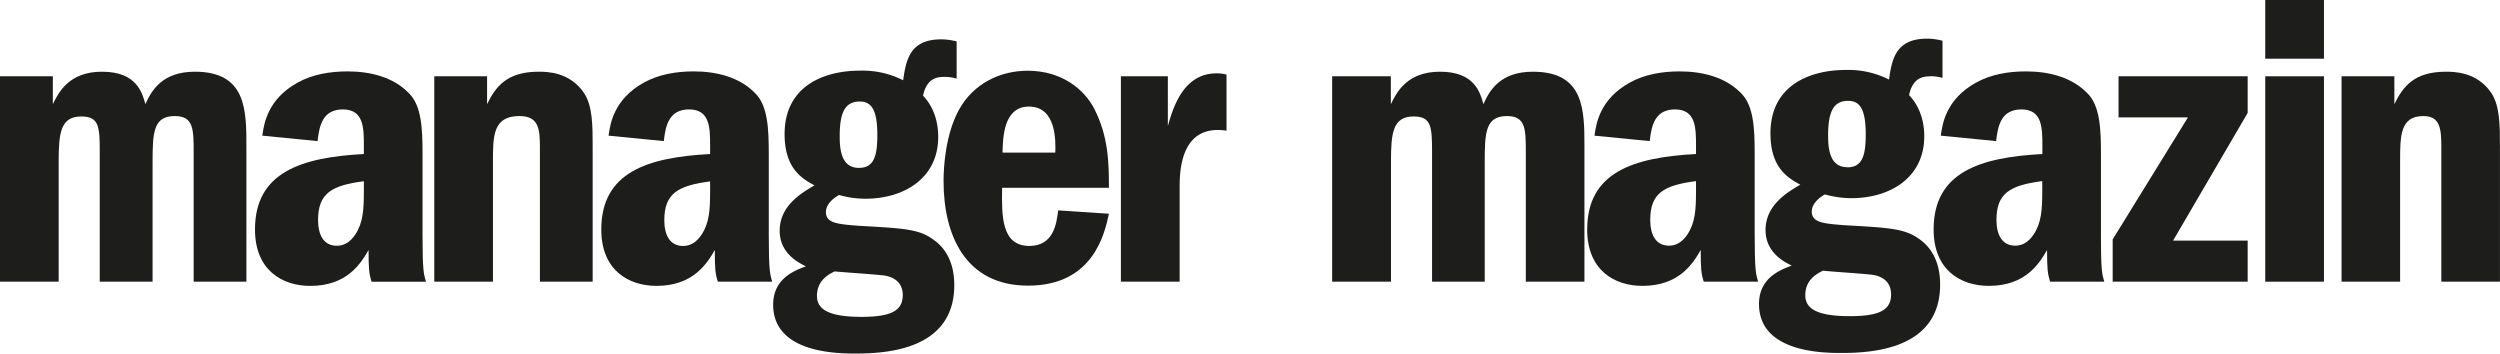 <svg xmlns="http://www.w3.org/2000/svg" viewBox="0 0 970.63 137.26"><defs><style>.cls-1{fill:#1d1d1b;fill-rule:evenodd;}</style></defs><title>Manager-Magazine</title><g id="Layer_2" data-name="Layer 2"><g id="Layer_1-2" data-name="Layer 1"><path class="cls-1" d="M909.11,29.62h20.51V40.45c3.25-6.62,7.48-12.61,20-12.61,3.08,0,12.2,0,17.74,8.41,3.25,5,3.25,12.78,3.25,20.7v52.42H947.85V56.88c0-7.13-.59-11.82-7-11.82-9,0-9,7.77-9,17.49v46.82H909.11V29.62Z"/><polygon class="cls-1" points="902.28 22.79 879.49 22.79 879.49 0 902.28 0 902.28 22.79 902.28 22.79"/><polygon class="cls-1" points="879.49 29.62 902.28 29.62 902.28 109.37 879.49 109.37 879.49 29.62 879.49 29.62"/><polygon class="cls-1" points="822.53 29.62 872.66 29.62 872.66 43.84 843.7 93.42 872.66 93.42 872.66 109.37 820.25 109.37 820.25 92.94 849.48 45.57 822.53 45.57 822.53 28.94 822.53 29.62"/><path class="cls-1" d="M792.91,74.15c0,7.31-.32,12.32-3.33,16.86-2.07,3.07-4.44,4.37-7.15,4.37-5.23,0-7.3-4.37-7.3-10,0-10.37,5.24-13.44,17.78-15.06v3.88Zm22.79,17.4V59.8c0-9.72-.34-18.79-5.32-23.65-6.17-6.32-15.14-8.43-23.79-8.43-6.82,0-13.62,1.13-19.45,4.39-11.64,6.47-13,16-13.63,20.56L775,54.78c.67-6.32,2.16-12.3,9.82-12.3,8.14,0,8.14,7.27,8.14,14.24V59.8c-24.45,1.3-42.23,7.13-42.23,29.31,0,15.73,10.47,21.88,21.45,21.88,14.3,0,19.62-8.75,22.6-13.94,0,7.29.18,9.08,1.17,12.32H817c-.83-2.77-1.32-4.21-1.32-17.82Z"/><path class="cls-1" d="M717.23,64.91c-7,0-7.46-7.47-7.46-12.32,0-9.23,2.07-13.44,7.78-13.44,4.44,0,6.83,3.08,6.83,13,0,8.43-1.43,12.81-7.15,12.81Zm-9.51,40.19c2.85.31,15.38,1.14,17.92,1.46,3.34.16,8.58,1.62,8.58,7.77s-4.76,8.42-16,8.42c-11.75,0-17.31-2.42-17.31-8.09,0-6,4.29-8.27,6.84-9.56Zm41.69-75.52a18.07,18.07,0,0,1,4.77.65V15.82a23.88,23.88,0,0,0-6-.81c-11.9,0-13.65,7.61-14.76,15.88a35,35,0,0,0-16.82-3.73c-13.51,0-29.22,5.67-29.22,24.62,0,13.46,6.84,17.33,11.59,19.92-5.24,3.09-13.49,7.94-13.49,17.66,0,8.91,7.62,12.48,10.16,13.77-4.91,1.79-12.7,5-12.7,14.91,0,19,25.41,19,32.07,19,12.7,0,38.25-1.78,38.25-26.56,0-6.81-2.07-13.45-8.09-17.66-5.56-4-11-4.38-28.74-5.36-8.41-.64-13-1-13-5.34,0-.64,0-3.72,5.08-6.64a38.26,38.26,0,0,0,10.32,1.46c14.93,0,28.26-7.93,28.26-24,0-1.79,0-9.88-5.88-16,1.43-7,5.71-7.3,8.25-7.3Z"/><path class="cls-1" d="M658.48,74.15c0,7.31-.31,12.32-3.33,16.86-2.06,3.07-4.45,4.37-7.14,4.37-5.24,0-7.3-4.37-7.3-10,0-10.37,5.23-13.44,17.77-15.06v3.88Zm22.78,17.4V59.8c0-9.72-.33-18.79-5.31-23.65-6.16-6.32-15.14-8.43-23.79-8.43-6.82,0-13.64,1.13-19.47,4.39-11.63,6.47-13,16-13.63,20.56l21.45,2.11c.67-6.32,2.17-12.3,9.82-12.3,8.15,0,8.15,7.27,8.15,14.24V59.8c-24.45,1.3-42.25,7.13-42.25,29.31,0,15.73,10.48,21.88,21.46,21.88,14.3,0,19.63-8.75,22.62-13.94,0,7.29.16,9.08,1.17,12.32H682.6c-.83-2.77-1.34-4.21-1.34-17.82Z"/><path class="cls-1" d="M333.48,65.18c-7,0-7.46-7.47-7.46-12.32,0-9.22,2.07-13.44,7.78-13.44,4.44,0,6.83,3.08,6.83,12.95,0,8.43-1.42,12.81-7.15,12.81ZM324,105.37c2.85.31,15.38,1.14,17.93,1.46,3.33.16,8.57,1.63,8.57,7.77s-4.76,8.42-16,8.42c-11.74,0-17.31-2.42-17.31-8.09,0-6,4.29-8.27,6.84-9.56Zm42.66-75.52a17.47,17.47,0,0,1,4.76.66V16.09a23.71,23.71,0,0,0-6-.81c-11.9,0-13.65,7.61-14.76,15.88a35,35,0,0,0-16.82-3.73c-13.51,0-29.22,5.67-29.22,24.62,0,13.46,6.84,17.33,11.59,19.92-5.24,3.09-13.5,7.94-13.5,17.66,0,8.91,7.63,12.48,10.17,13.78-4.92,1.78-12.7,5-12.7,14.9,0,18.95,25.4,18.95,32.07,18.95,12.69,0,38.25-1.78,38.25-26.57,0-6.8-2.07-13.44-8.1-17.64-5.55-4.06-10.95-4.38-28.73-5.37-8.41-.64-13-1-13-5.33,0-.65,0-3.73,5.08-6.65A37.8,37.8,0,0,0,336,77.16c14.92,0,28.26-7.93,28.26-24,0-1.79,0-9.87-5.88-16,1.43-7,5.71-7.3,8.25-7.3Z"/><path class="cls-1" d="M141.27,74.2c0,7.3-.32,12.31-3.33,16.85-2.06,3.08-4.45,4.37-7.15,4.37-5.24,0-7.3-4.37-7.3-10,0-10.37,5.24-13.44,17.78-15.06V74.2Zm22.78,17.35V59.8c0-9.72-.34-18.79-5.32-23.65-6.15-6.32-15.13-8.43-23.78-8.43-6.82,0-13.64,1.13-19.47,4.39-11.63,6.47-13,16-13.63,20.56l21.45,2.11c.67-6.32,2.17-12.3,9.82-12.3,8.15,0,8.15,7.27,8.15,14.24V59.8C116.82,61.1,99,66.93,99,89.11,99,104.84,109.5,111,120.48,111c14.3,0,19.62-8.75,22.62-13.94,0,7.29.16,9.08,1.17,12.32h21.11c-.83-2.77-1.33-4.21-1.33-17.82Z"/><path class="cls-1" d="M517.21,109.37V29.62H540V40.45c2.22-4.52,6.2-12.61,19.08-12.61,13.35,0,15.57,7.93,16.85,12.61,2.38-5.33,6.51-12.61,19.23-12.61,20,0,20,14.88,20,29.27v52.26H592.4V59.32c0-9.08,0-14.26-7.3-14.26-8.32,0-8.65,6.31-8.65,17.81v46.5H556V58.83c0-9.72-.34-13.61-7.15-13.61-8.14,0-8.8,6.47-8.8,17.65v46.5Z"/><path class="cls-1" d="M168.61,29.62h20.5V40.45c3.25-6.62,7.49-12.61,20-12.61,3.08,0,12.2,0,17.73,8.41,3.26,5,3.26,12.78,3.26,20.7v52.42H209.62V56.88c0-7.13-.67-11.82-7.94-11.82-10.29,0-10.29,7.77-10.29,17.49v46.82H168.61V29.62Z"/><path class="cls-1" d="M0,109.37V29.62H20.51V40.45c2.22-4.52,6.2-12.61,19.08-12.61,13.35,0,15.57,7.93,16.85,12.61C58.82,35.12,63,27.84,75.67,27.84c20,0,20,14.88,20,29.27v52.26H75.19V59.32c0-9.08,0-14.26-7.31-14.26-8.32,0-8.64,6.31-8.64,17.81v46.5H38.73V58.83c0-9.72-.33-13.61-7.14-13.61-8.14,0-8.81,6.47-8.81,17.65v46.5Z"/><path class="cls-1" d="M275.7,74.27c0,7.31-.32,12.32-3.33,16.86-2.06,3.07-4.45,4.37-7.15,4.37-5.23,0-7.3-4.37-7.3-10,0-10.37,5.24-13.44,17.78-15.06v3.88Zm22.78,17.28V59.8c0-9.72-.34-18.79-5.32-23.65C287,29.83,278,27.72,269.38,27.72c-6.82,0-13.64,1.13-19.47,4.39-11.63,6.47-13,16-13.63,20.56l21.45,2.11c.67-6.31,2.17-12.3,9.82-12.3,8.15,0,8.15,7.27,8.15,14.24V59.8c-24.45,1.3-42.25,7.13-42.25,29.31,0,15.73,10.48,21.88,21.46,21.88,14.3,0,19.63-8.75,22.62-13.94,0,7.29.16,9.08,1.17,12.32h21.11c-.83-2.77-1.33-4.21-1.33-17.82Z"/><path class="cls-1" d="M399.48,41.38c10.72,0,10.4,13.48,10.24,17.86H389.23c.16-5.68.32-17.86,10.25-17.86Zm.16,54.1c-10.89,0-10.73-11.69-10.57-22.57h41.47c0-9.74-.17-20-5.77-30.84-3.52-6.82-12-14.61-25.77-14.61-10.73,0-21.13,5-26.73,15.25-5.29,9.75-5.93,22.41-5.93,27.6,0,21.27,8.64,40.59,32.82,40.59,25.45,0,29.77-20.45,31.38-27.92l-19.7-1.3c-.64,5.19-1.76,13.8-11.2,13.8Z"/><path class="cls-1" d="M435.19,29.62h18.23V48.94c1.95-6.82,5.86-20.46,18.88-20.46a13.63,13.63,0,0,1,3.9.49V50.76a18,18,0,0,0-3.38-.29C458,50.47,458,67.46,458,73.13v36.24H435.19V29.62Z"/></g></g></svg>